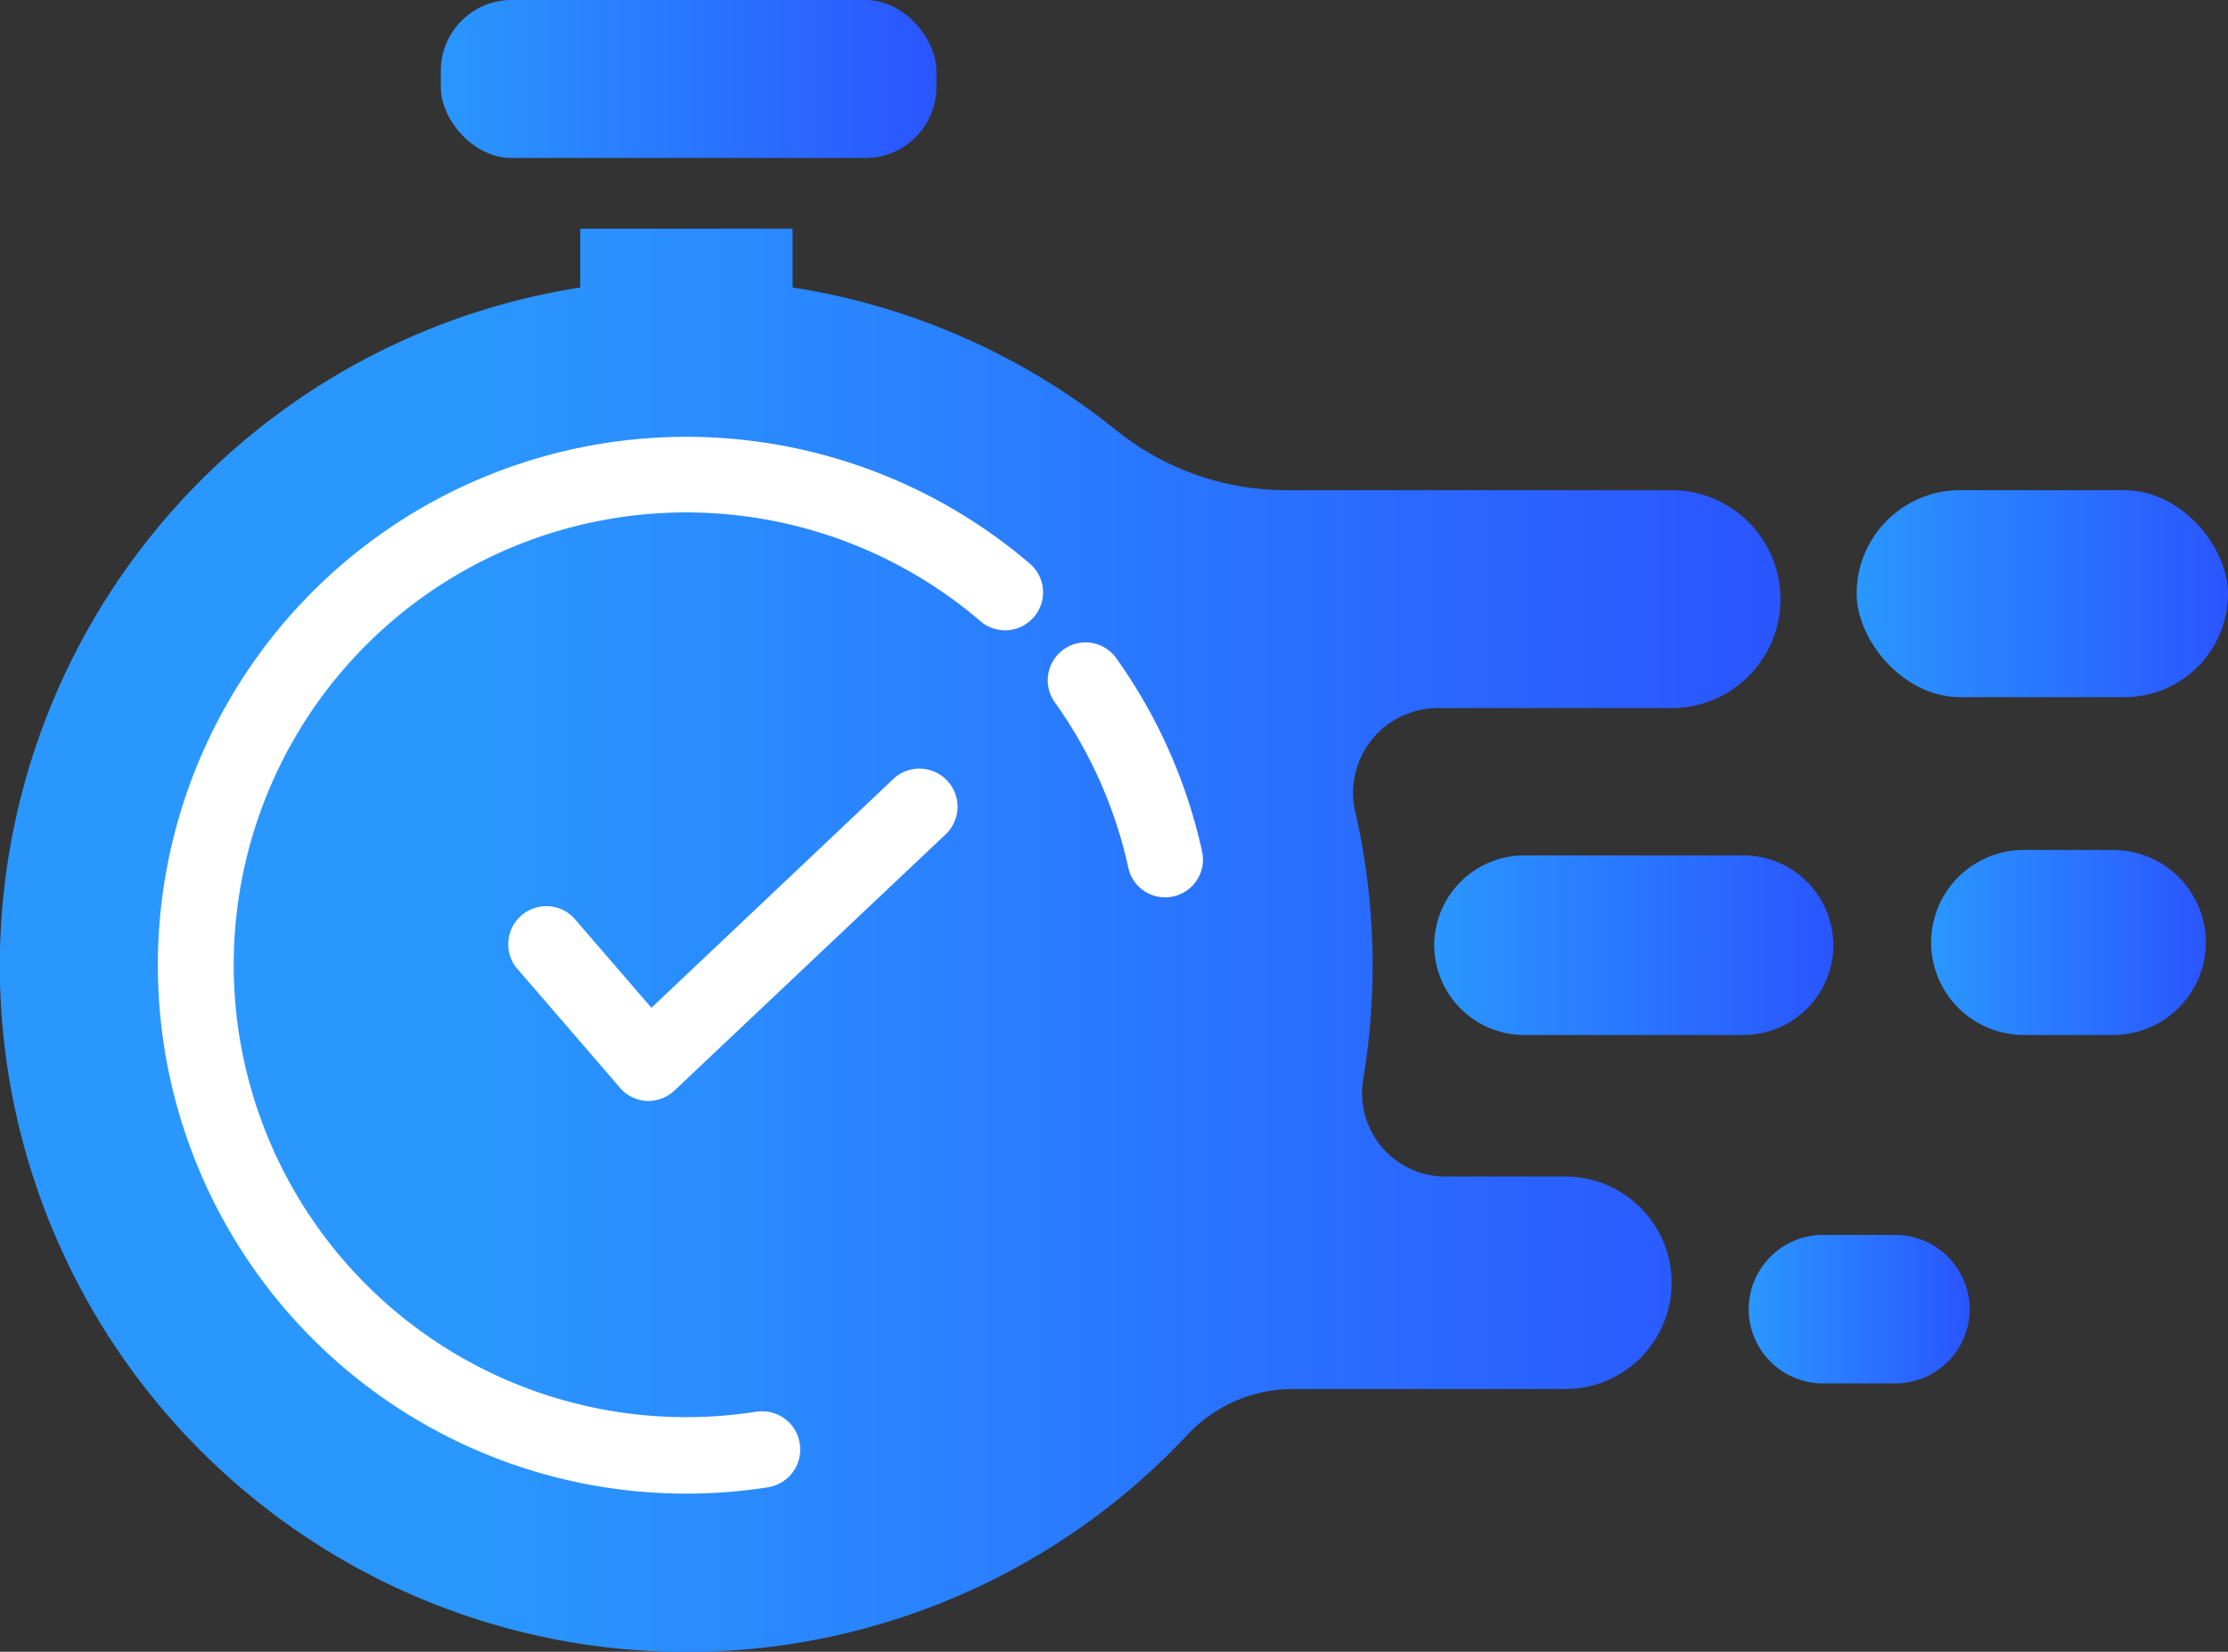 <svg xmlns="http://www.w3.org/2000/svg" xmlns:xlink="http://www.w3.org/1999/xlink" viewBox="0 0 154.97 114.91">
  <rect x="0" y="0" width="154.97" height="114.91" fill="#333333" stroke="none"/>
  <defs>
    <linearGradient id="a" x1="129.14" x2="154.97" y1="41.3" y2="41.3" gradientUnits="userSpaceOnUse">
      <stop offset="0" stop-color="#2a97ff"/>
      <stop offset="1" stop-color="#2a55ff"/>
    </linearGradient>
    <linearGradient xlink:href="#a" id="b" x1="99.71" x2="127.47" y1="65.75" y2="65.75"/>
    <linearGradient xlink:href="#a" id="c" x1="121.6" x2="136.95" y1="91.08" y2="91.08"/>
    <linearGradient xlink:href="#a" id="d" x1="134.31" x2="153.42" y1="65.55" y2="65.55"/>
    <linearGradient xlink:href="#a" id="e" x1="30.66" x2="65.13" y1="5.49" y2="5.49"/>
    <linearGradient id="f" x2="123.87" y1="65.41" y2="65.41" gradientUnits="userSpaceOnUse">
      <stop offset=".26" stop-color="#2a97ff"/>
      <stop offset=".56" stop-color="#2a7fff"/>
      <stop offset="1" stop-color="#2a55ff"/>
    </linearGradient>
  </defs>
  <rect width="25.83" height="14.4" x="129.14" y="34.1" fill="url(#a)" rx="7.2"/>
  <path fill="url(#b)" d="M121.23 72H106a6.26 6.26 0 0 1-6.24-6.24 6.26 6.26 0 0 1 6.24-6.25h15.28a6.26 6.26 0 0 1 6.24 6.24 6.26 6.26 0 0 1-6.29 6.25Z"/>
  <path fill="url(#c)" d="M131.79 96.24h-5a5.17 5.17 0 0 1-5.16-5.16 5.18 5.18 0 0 1 5.16-5.17h5a5.18 5.18 0 0 1 5.21 5.17 5.17 5.17 0 0 1-5.21 5.16Z"/>
  <path fill="url(#d)" d="M147 72h-6.25a6.45 6.45 0 0 1-6.43-6.44 6.45 6.45 0 0 1 6.43-6.43H147a6.45 6.45 0 0 1 6.43 6.43A6.45 6.45 0 0 1 147 72Z"/>
  <rect width="34.47" height="10.99" x="30.66" fill="url(#e)" rx="4.93"/>
  <path fill="url(#f)" d="M116.29 34.1H89.4a18.85 18.85 0 0 1-11.79-4.19A47.49 47.49 0 0 0 55.13 20v-4.09H40.36V20a47.75 47.75 0 1 0 42.2 79.85 10.07 10.07 0 0 1 7.32-3.22h19a7.39 7.39 0 0 0 0-14.78h-8.34a5.8 5.8 0 0 1-5.72-6.77 48.07 48.07 0 0 0 .65-7.91 47.39 47.39 0 0 0-1.2-10.66 5.9 5.9 0 0 1 5.73-7.25h16.26a7.58 7.58 0 1 0 0-15.16Z"/>
  <path fill="#fff" d="M82.27 62.12a2.62 2.62 0 0 0 1.35-2.85 36.68 36.68 0 0 0-6-13.51 2.62 2.62 0 0 0-3.84-.42 2.63 2.63 0 0 0-.41 3.52 31.3 31.3 0 0 1 5.11 11.5 2.62 2.62 0 0 0 3.79 1.76ZM52.61 98.21a31.93 31.93 0 0 1-6.8.32 31.47 31.47 0 1 1 22.38-55.32 2.63 2.63 0 0 0 3.44 0 2.63 2.63 0 0 0 0-4 36.76 36.76 0 1 0-18.23 64.26 2.66 2.66 0 0 0 2.26-2.62 2.65 2.65 0 0 0-3.05-2.64Z"/>
  <path fill="#fff" d="M45.09 76.59H45a2.61 2.61 0 0 1-1.87-.91l-7.24-8.39a2.65 2.65 0 0 1 4-3.46l5.42 6.28 16.87-15.96A2.65 2.65 0 0 1 65.82 58l-18.9 17.86a2.67 2.67 0 0 1-1.83.73Z"/>
</svg>
